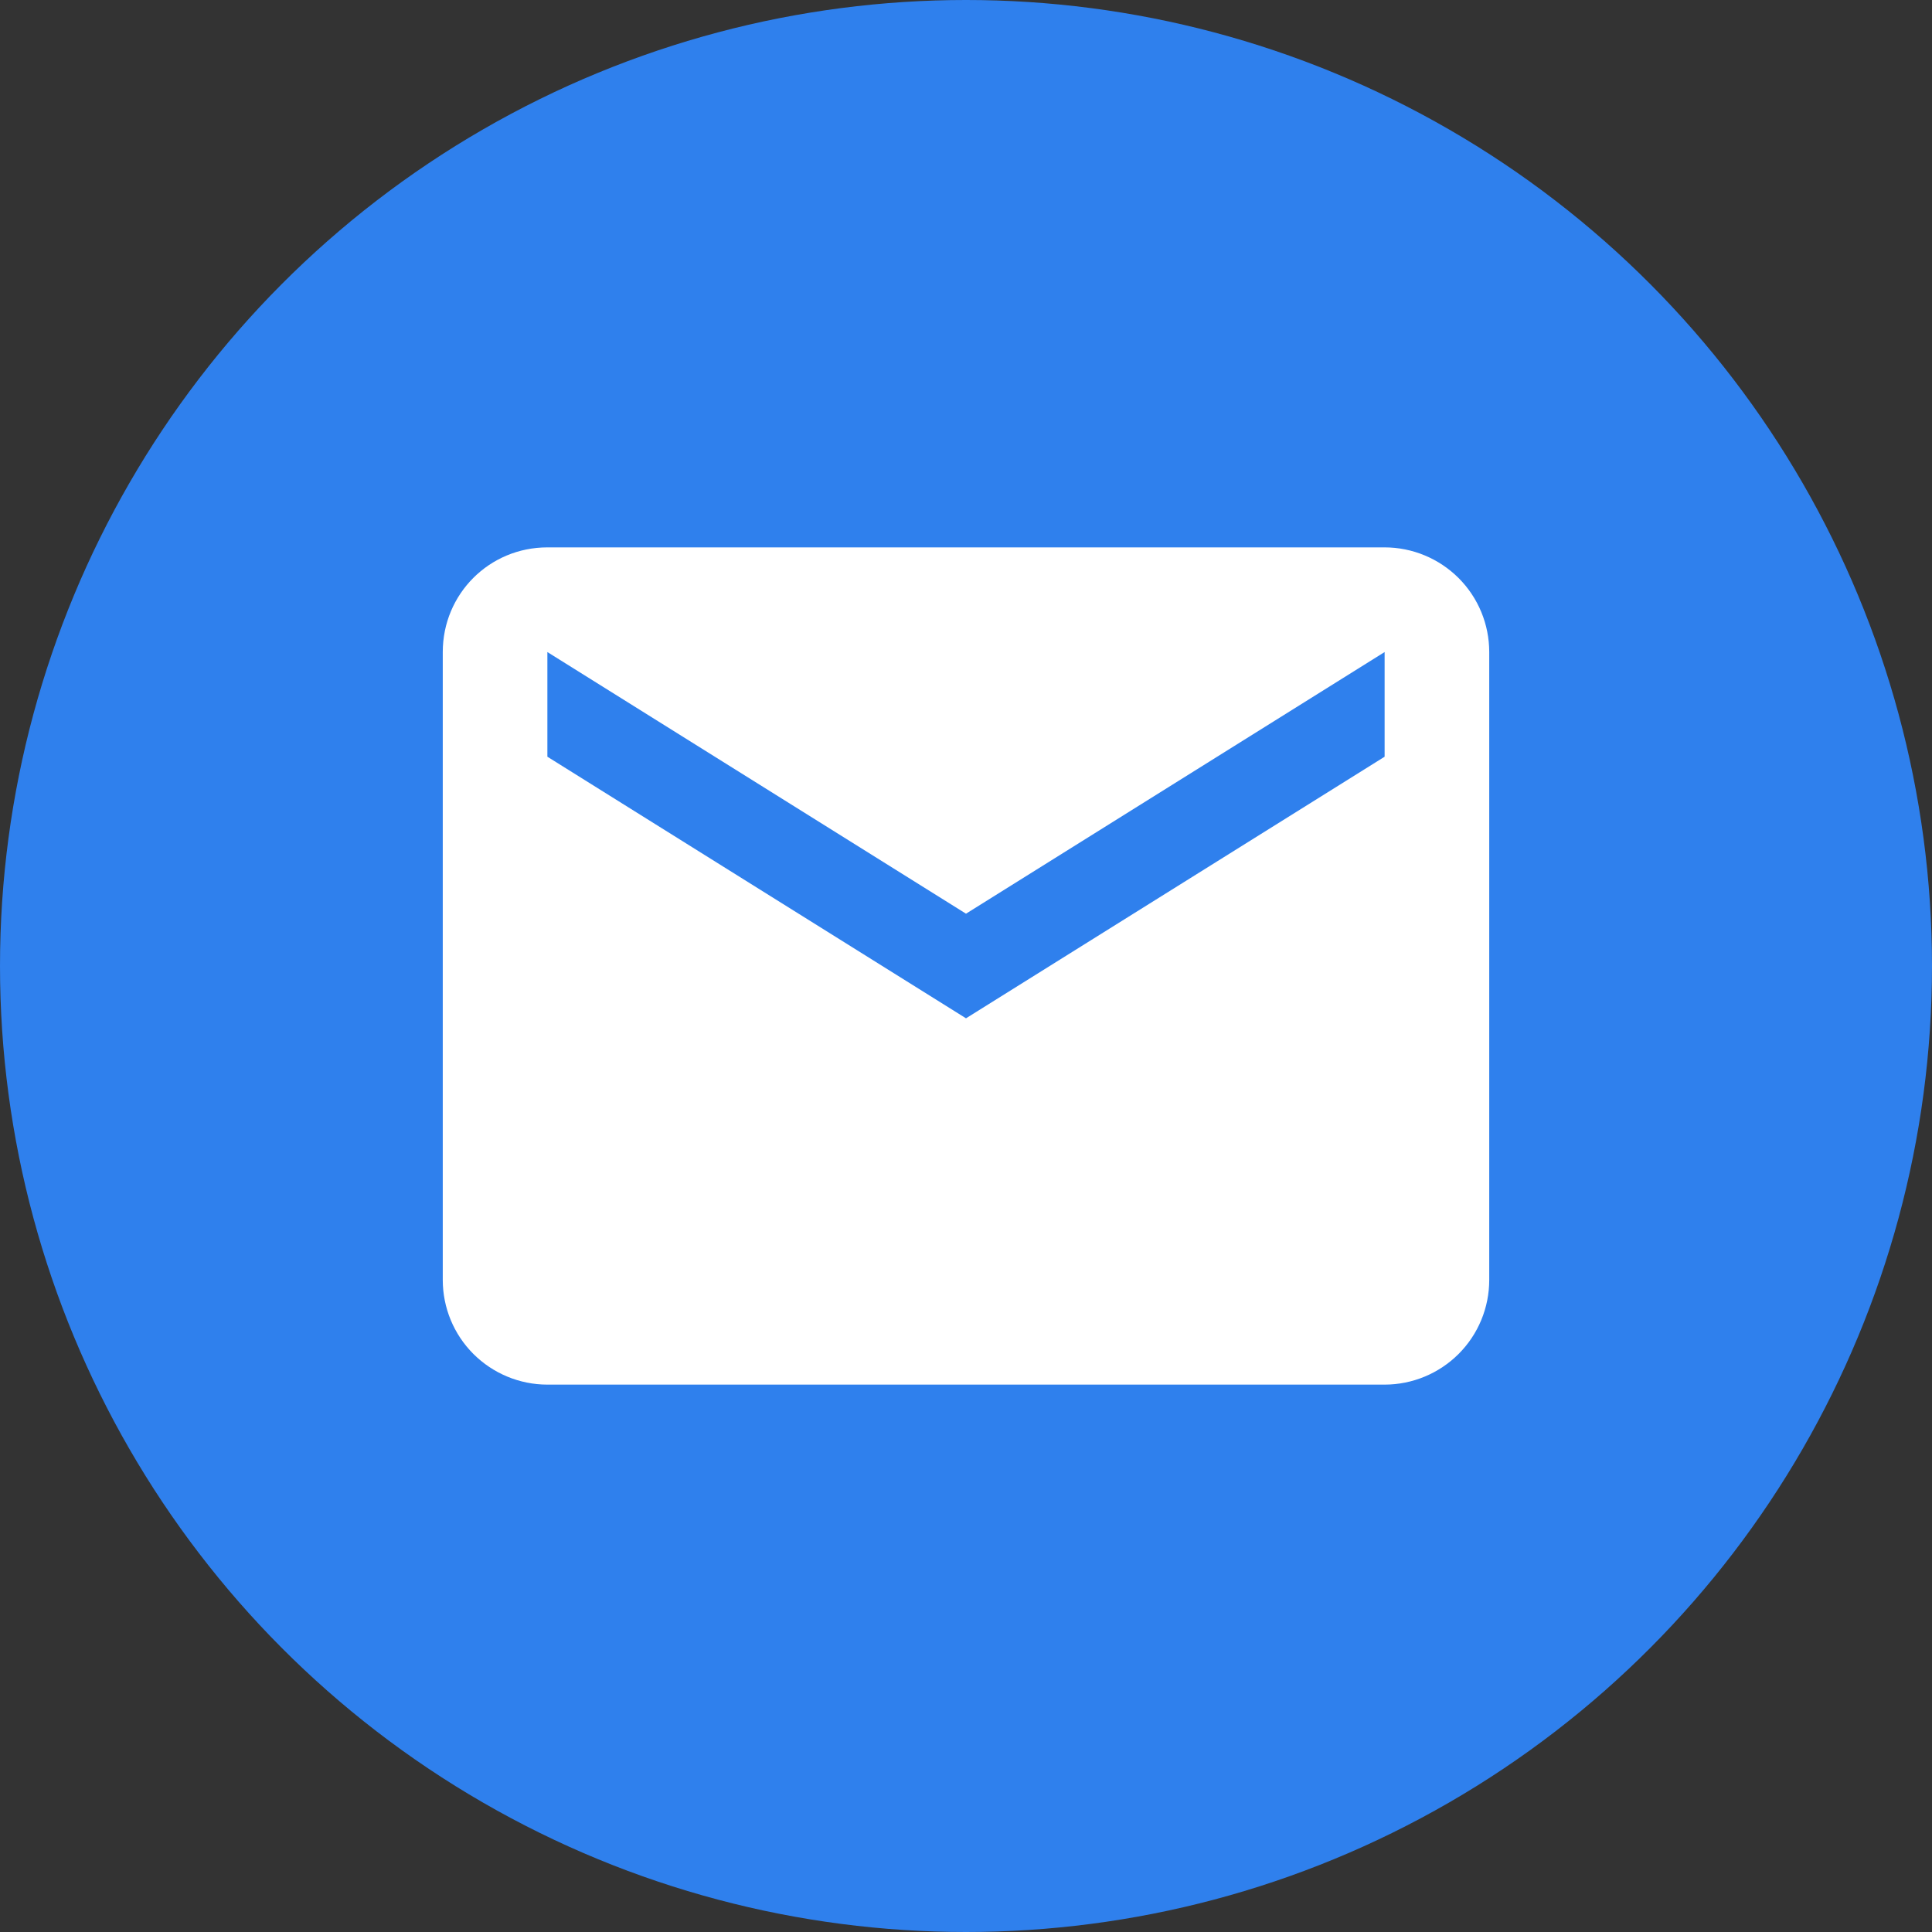 <svg width="40" height="40" viewBox="0 0 40 40" fill="none" xmlns="http://www.w3.org/2000/svg">
<rect x="0" y="0" width="40" height="40" fill="#333333" stroke="none"/>
<path d="M20 19.333C20.367 19.333 20.681 19.203 20.942 18.942C21.203 18.681 21.334 18.367 21.333 18C21.333 17.633 21.203 17.32 20.942 17.059C20.681 16.798 20.367 16.667 20 16.667C19.633 16.667 19.32 16.797 19.059 17.059C18.798 17.32 18.667 17.634 18.667 18C18.667 18.367 18.797 18.681 19.059 18.942C19.32 19.203 19.634 19.334 20 19.333ZM16.667 19.2V16.667H15.333V17.333C15.333 17.756 15.456 18.136 15.7 18.475C15.944 18.814 16.267 19.056 16.667 19.2ZM23.333 19.2C23.733 19.056 24.056 18.814 24.3 18.475C24.544 18.136 24.667 17.755 24.667 17.333V16.667H23.333V19.2ZM19.333 24.667V22.6C18.789 22.478 18.303 22.247 17.875 21.909C17.448 21.57 17.134 21.145 16.933 20.633C16.1 20.533 15.403 20.17 14.842 19.542C14.281 18.914 14 18.178 14 17.333V16.667C14 16.3 14.131 15.986 14.392 15.725C14.653 15.464 14.967 15.334 15.333 15.333H16.667C16.667 14.967 16.797 14.653 17.059 14.392C17.32 14.131 17.634 14 18 14H22C22.367 14 22.681 14.131 22.942 14.392C23.203 14.653 23.334 14.967 23.333 15.333H24.667C25.033 15.333 25.347 15.464 25.609 15.725C25.87 15.987 26 16.3 26 16.667V17.333C26 18.178 25.719 18.914 25.158 19.542C24.597 20.17 23.9 20.534 23.067 20.633C22.867 21.144 22.553 21.57 22.125 21.909C21.698 22.248 21.212 22.478 20.667 22.6V24.667H22.667C22.856 24.667 23.014 24.731 23.142 24.859C23.27 24.987 23.334 25.145 23.333 25.333C23.333 25.522 23.269 25.681 23.141 25.809C23.013 25.937 22.855 26 22.667 26H17.333C17.144 26 16.986 25.936 16.859 25.808C16.731 25.68 16.667 25.522 16.667 25.333C16.667 25.144 16.731 24.986 16.859 24.859C16.987 24.731 17.145 24.667 17.333 24.667H19.333Z" fill="black"/>
<circle cx="20" cy="20" r="20" fill="#2F80ED"/>
<path d="M28.667 15.667L20 21.083L11.333 15.667V13.5L20 18.917L28.667 13.5M28.667 11.333H11.333C10.131 11.333 9.167 12.297 9.167 13.5V26.5C9.167 27.075 9.395 27.626 9.801 28.032C10.208 28.438 10.759 28.667 11.333 28.667H28.667C29.241 28.667 29.792 28.438 30.199 28.032C30.605 27.626 30.833 27.075 30.833 26.5V13.5C30.833 12.925 30.605 12.374 30.199 11.968C29.792 11.562 29.241 11.333 28.667 11.333Z" fill="white"/>
</svg>
